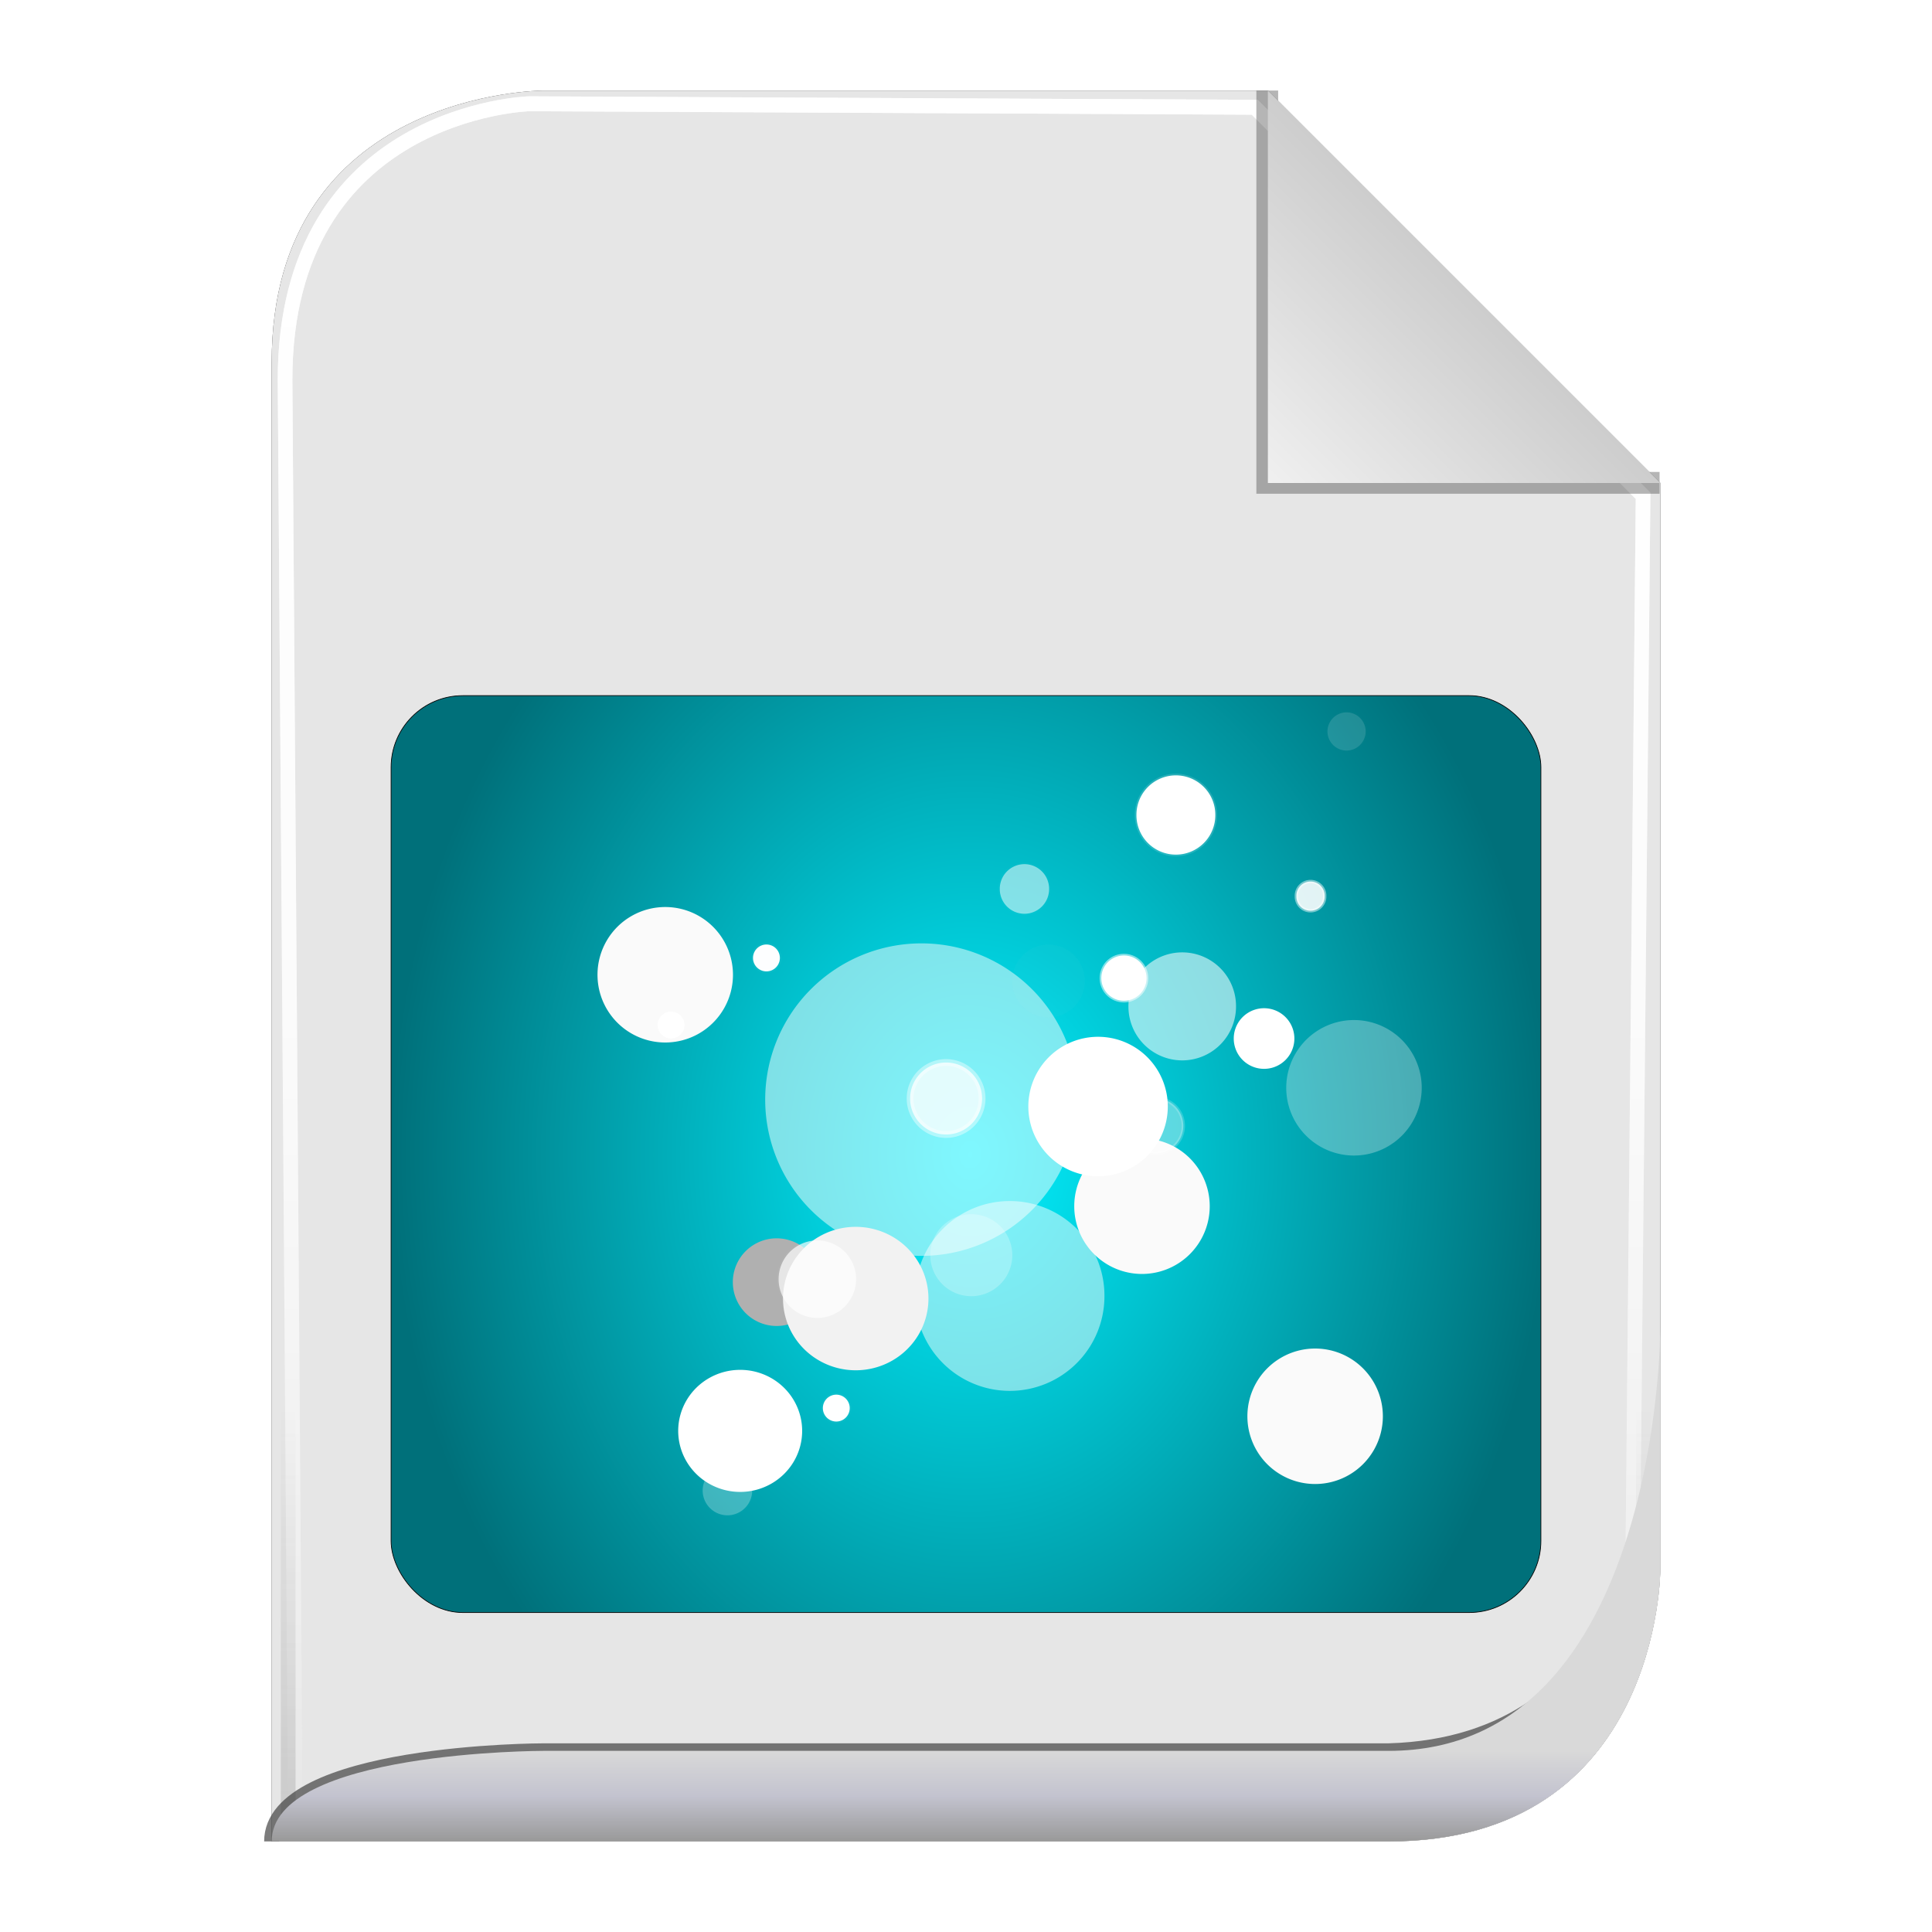 <?xml version="1.0" encoding="UTF-8" standalone="no"?>
<!-- Created with Inkscape (http://www.inkscape.org/) -->

<svg
   xmlns:svg="http://www.w3.org/2000/svg"
   xmlns="http://www.w3.org/2000/svg"
   xmlns:xlink="http://www.w3.org/1999/xlink"
   version="1.1"
   width="128"
   height="128"
   id="svg2816">
  <defs
     id="defs2818">
    <linearGradient
       id="linearGradient3652">
      <stop
         id="stop3654"
         style="stop-color:#000000;stop-opacity:0.215"
         offset="0" />
      <stop
         id="stop3656"
         style="stop-color:#ffffff;stop-opacity:1"
         offset="1" />
    </linearGradient>
    <linearGradient
       id="linearGradient3636">
      <stop
         id="stop3638"
         style="stop-color:#d9d9d9;stop-opacity:1"
         offset="0" />
      <stop
         id="stop3644"
         style="stop-color:#c3c3cf;stop-opacity:1"
         offset="0.5" />
      <stop
         id="stop3640"
         style="stop-color:#999999;stop-opacity:1"
         offset="1" />
    </linearGradient>
    <linearGradient
       id="linearGradient3758">
      <stop
         id="stop3760"
         style="stop-color:#333333;stop-opacity:1"
         offset="0" />
      <stop
         id="stop3762"
         style="stop-color:#333333;stop-opacity:0"
         offset="1" />
    </linearGradient>
    <linearGradient
       id="linearGradient3736">
      <stop
         id="stop3738"
         style="stop-color:#ffffff;stop-opacity:0"
         offset="0" />
      <stop
         id="stop3740"
         style="stop-color:#333333;stop-opacity:0.728"
         offset="1" />
    </linearGradient>
    <linearGradient
       id="linearGradient3708">
      <stop
         id="stop3712"
         style="stop-color:#ffffff;stop-opacity:0"
         offset="0" />
      <stop
         id="stop3714"
         style="stop-color:#333333;stop-opacity:1"
         offset="1" />
    </linearGradient>
    <linearGradient
       id="linearGradient3694">
      <stop
         id="stop3696"
         style="stop-color:#ffffff;stop-opacity:1"
         offset="0" />
      <stop
         id="stop3700"
         style="stop-color:#ffffff;stop-opacity:0.675"
         offset="0.5" />
      <stop
         id="stop3698"
         style="stop-color:#ffffff;stop-opacity:0"
         offset="1" />
    </linearGradient>
    <linearGradient
       id="linearGradient3649">
      <stop
         id="stop3651"
         style="stop-color:#c9c9c9;stop-opacity:1"
         offset="0" />
      <stop
         id="stop3653"
         style="stop-color:#f0f0f0;stop-opacity:1"
         offset="1" />
    </linearGradient>
    <linearGradient
       id="linearGradient3631">
      <stop
         id="stop3633"
         style="stop-color:#dddddd;stop-opacity:0.622"
         offset="0" />
      <stop
         id="stop3635"
         style="stop-color:#ffffff;stop-opacity:1"
         offset="1" />
    </linearGradient>
    <linearGradient
       x1="102"
       y1="14"
       x2="92"
       y2="24"
       id="linearGradient3637"
       xlink:href="#linearGradient3649"
       gradientUnits="userSpaceOnUse"
       gradientTransform="matrix(1.444,0,0,1.444,-48.889,294.333)" />
    <filter
       color-interpolation-filters="sRGB"
       id="filter3676">
      <feGaussianBlur
         id="feGaussianBlur3678"
         stdDeviation="0.36" />
    </filter>
    <filter
       color-interpolation-filters="sRGB"
       id="filter3610">
      <feGaussianBlur
         id="feGaussianBlur3612"
         stdDeviation="1.56" />
    </filter>
    <linearGradient
       x1="56.655"
       y1="5.5"
       x2="56.655"
       y2="122.51"
       id="linearGradient3692"
       xlink:href="#linearGradient3694"
       gradientUnits="userSpaceOnUse"
       gradientTransform="matrix(0.983,0,0,0.992,0.771,297.967)" />
    <filter
       color-interpolation-filters="sRGB"
       id="filter3702">
      <feGaussianBlur
         id="feGaussianBlur3704"
         stdDeviation="0.514" />
    </filter>
    <linearGradient
       x1="64"
       y1="122.5"
       x2="64"
       y2="93.86"
       id="linearGradient3748"
       xlink:href="#linearGradient3758"
       gradientUnits="userSpaceOnUse" />
    <linearGradient
       x1="56.655"
       y1="5.5"
       x2="56.655"
       y2="122.51"
       id="linearGradient3776"
       xlink:href="#linearGradient3694"
       gradientUnits="userSpaceOnUse"
       gradientTransform="matrix(0.983,0,0,0.992,0.771,297.967)" />
    <filter
       color-interpolation-filters="sRGB"
       id="filter3778">
      <feGaussianBlur
         id="feGaussianBlur3780"
         stdDeviation="0.518" />
    </filter>
    <filter
       color-interpolation-filters="sRGB"
       id="filter3782">
      <feGaussianBlur
         id="feGaussianBlur3784"
         stdDeviation="1.041" />
    </filter>
    <linearGradient
       x1="64"
       y1="122"
       x2="64"
       y2="76.365"
       id="linearGradient3794"
       xlink:href="#linearGradient3631"
       gradientUnits="userSpaceOnUse" />
    <linearGradient
       x1="56.655"
       y1="5.5"
       x2="56.655"
       y2="122.51"
       id="linearGradient3805"
       xlink:href="#linearGradient3694"
       gradientUnits="userSpaceOnUse"
       gradientTransform="matrix(0.983,0,0,0.992,0.771,297.967)" />
    <linearGradient
       x1="56.655"
       y1="5.5"
       x2="56.655"
       y2="122.51"
       id="linearGradient3807"
       xlink:href="#linearGradient3694"
       gradientUnits="userSpaceOnUse"
       gradientTransform="matrix(0.983,0,0,0.992,0.771,297.967)" />
    <linearGradient
       x1="102"
       y1="14"
       x2="92"
       y2="24"
       id="linearGradient3809"
       xlink:href="#linearGradient3649"
       gradientUnits="userSpaceOnUse"
       gradientTransform="matrix(1.444,0,0,1.444,-48.889,294.333)" />
    <linearGradient
       x1="64"
       y1="122.5"
       x2="64"
       y2="93.86"
       id="linearGradient3811"
       xlink:href="#linearGradient3758"
       gradientUnits="userSpaceOnUse" />
    <linearGradient
       x1="62"
       y1="413"
       x2="62"
       y2="419"
       id="linearGradient2876"
       xlink:href="#linearGradient3636"
       gradientUnits="userSpaceOnUse" />
    <linearGradient
       x1="102"
       y1="14"
       x2="92"
       y2="24"
       id="linearGradient2880"
       xlink:href="#linearGradient3649"
       gradientUnits="userSpaceOnUse"
       gradientTransform="matrix(1.444,0,0,1.444,-48.889,294.333)" />
    <filter
       color-interpolation-filters="sRGB"
       id="filter3728">
      <feGaussianBlur
         id="feGaussianBlur3730"
         stdDeviation="0.578" />
    </filter>
    <radialGradient
       cx="830.812"
       cy="715.314"
       r="960.5"
       fx="830.812"
       fy="715.314"
       id="radialGradient3243"
       xlink:href="#linearGradient2828"
       gradientUnits="userSpaceOnUse"
       gradientTransform="matrix(0.04,1.3781508e-4,-8.650115e-5,0.05,19.116,334.939)" />
    <linearGradient
       id="linearGradient2828">
      <stop
         id="stop2830"
         style="stop-color:#02f1ff;stop-opacity:1"
         offset="0" />
      <stop
         id="stop2832"
         style="stop-color:#00707a;stop-opacity:1"
         offset="1" />
    </linearGradient>
    <filter
       x="-0.538"
       y="-0.538"
       width="2.076"
       height="2.076"
       color-interpolation-filters="sRGB"
       id="filter3689">
      <feGaussianBlur
         stdDeviation="193.295"
         id="feGaussianBlur3691" />
    </filter>
    <filter
       x="-0.772"
       y="-0.772"
       width="2.544"
       height="2.544"
       color-interpolation-filters="sRGB"
       id="filter3817">
      <feGaussianBlur
         stdDeviation="72.007"
         id="feGaussianBlur3819" />
    </filter>
    <filter
       x="-0.851"
       y="-0.851"
       width="2.703"
       height="2.703"
       color-interpolation-filters="sRGB"
       id="filter3759">
      <feGaussianBlur
         stdDeviation="36.793"
         id="feGaussianBlur3761" />
    </filter>
    <filter
       x="-0.732"
       y="-0.732"
       width="2.464"
       height="2.464"
       color-interpolation-filters="sRGB"
       id="filter3767">
      <feGaussianBlur
         stdDeviation="48.881"
         id="feGaussianBlur3769" />
    </filter>
    <filter
       x="-0.732"
       y="-0.732"
       width="2.464"
       height="2.464"
       color-interpolation-filters="sRGB"
       id="filter4151">
      <feGaussianBlur
         stdDeviation="50.319"
         id="feGaussianBlur4153" />
    </filter>
    <filter
       x="-0.876"
       y="-0.876"
       width="2.753"
       height="2.753"
       color-interpolation-filters="sRGB"
       id="filter3888">
      <feGaussianBlur
         stdDeviation="51.639"
         id="feGaussianBlur3890" />
    </filter>
    <filter
       x="-0.702"
       y="-0.702"
       width="2.404"
       height="2.404"
       color-interpolation-filters="sRGB"
       id="filter4131">
      <feGaussianBlur
         stdDeviation="48.955"
         id="feGaussianBlur4133" />
    </filter>
    <filter
       x="-0.737"
       y="-0.737"
       width="2.474"
       height="2.474"
       color-interpolation-filters="sRGB"
       id="filter3896">
      <feGaussianBlur
         stdDeviation="39.082"
         id="feGaussianBlur3898" />
    </filter>
    <filter
       x="-0.915"
       y="-0.928"
       width="2.83"
       height="2.855"
       color-interpolation-filters="sRGB"
       id="filter3918">
      <feGaussianBlur
         stdDeviation="65.588"
         id="feGaussianBlur3920" />
    </filter>
    <filter
       x="-0.772"
       y="-0.708"
       width="2.544"
       height="2.417"
       color-interpolation-filters="sRGB"
       id="filter3840">
      <feGaussianBlur
         id="feGaussianBlur3842"
         stdDeviation="50.785" />
    </filter>
    <filter
       x="-0.134"
       y="-0.134"
       width="1.269"
       height="1.269"
       color-interpolation-filters="sRGB"
       id="filter4031">
      <feGaussianBlur
         stdDeviation="3.268"
         id="feGaussianBlur4033" />
    </filter>
    <filter
       color-interpolation-filters="sRGB"
       id="filter4059">
      <feGaussianBlur
         stdDeviation="3.098"
         id="feGaussianBlur4061" />
    </filter>
    <filter
       x="-0.139"
       y="-0.139"
       width="1.279"
       height="1.279"
       color-interpolation-filters="sRGB"
       id="filter4017">
      <feGaussianBlur
         stdDeviation="5.325"
         id="feGaussianBlur4019" />
    </filter>
    <filter
       x="-0.732"
       y="-0.732"
       width="2.464"
       height="2.464"
       color-interpolation-filters="sRGB"
       id="filter3767-0">
      <feGaussianBlur
         stdDeviation="48.881"
         id="feGaussianBlur3769-3" />
    </filter>
    <filter
       x="-0.972"
       y="-0.972"
       width="2.944"
       height="2.944"
       color-interpolation-filters="sRGB"
       id="filter3946">
      <feGaussianBlur
         id="feGaussianBlur3948"
         stdDeviation="64.909" />
    </filter>
    <filter
       x="-0.732"
       y="-0.732"
       width="2.464"
       height="2.464"
       color-interpolation-filters="sRGB"
       id="filter3767-49">
      <feGaussianBlur
         stdDeviation="48.881"
         id="feGaussianBlur3769-9" />
    </filter>
    <filter
       x="-0.82"
       y="-0.82"
       width="2.64"
       height="2.64"
       color-interpolation-filters="sRGB"
       id="filter4018">
      <feGaussianBlur
         id="feGaussianBlur4020"
         stdDeviation="0.608" />
    </filter>
  </defs>
  <g
     transform="translate(0,-297)"
     id="layer1">
    <path
       d="m 18,419 74,0 c 18,0 18,-18 18,-18 l 0,-72 c 0,0 -26,-26 -26,-26 l -48,0 c 0,0 -18,0 -18,18 l 0,98 z"
       id="path2832"
       style="opacity:0.9;fill:#000000;fill-opacity:1;stroke:none;filter:url(#filter3610)" />
    <path
       d="m 18,419 74,0 c 18,0 18,-18 18,-18 l 0,-72 c 0,0 -26,-26 -26,-26 l -48,0 c 0,0 -18,0 -18,18 l 0,98 z"
       id="path3627"
       style="fill:#e6e6e6;fill-opacity:1;stroke:none" />
    <path
       d="m 18.457,419.006 72.707,0 c 17.685,0 17.685,-17.858 17.685,-17.858 l 0.708,-71.433 c 0,0 -26.254,-25.795 -26.254,-25.795 l -49.05,-0.232 c 0,0 -16.505,0.464 -16.505,18.322 l 0.708,96.997 z"
       transform="matrix(0.98,0,0,0.998,1.493,0.794)"
       id="path3684"
       style="opacity:0.9;fill:none;stroke:url(#linearGradient3805);stroke-width:0.988;stroke-linecap:butt;stroke-linejoin:miter;stroke-miterlimit:4;stroke-opacity:1;stroke-dasharray:none;filter:url(#filter3778)" />
    <path
       d="m 18.457,419.006 72.707,0 c 17.685,0 17.685,-17.858 17.685,-17.858 l 0.708,-71.433 c 0,0 -26.254,-25.795 -26.254,-25.795 l -49.05,-0.232 c 0,0 -16.505,0.464 -16.505,18.322 l 0.708,96.997 z"
       transform="matrix(0.98,0,0,0.998,1.493,0.794)"
       id="path3766"
       style="fill:none;stroke:url(#linearGradient3807);stroke-width:0.988;stroke-linecap:butt;stroke-linejoin:miter;stroke-miterlimit:4;stroke-opacity:1;stroke-dasharray:none;filter:url(#filter3702)" />
    <path
       d="M 92,6 92,24 l 18,3e-6"
       transform="matrix(1.444,0,0,1.444,-48.889,294.333)"
       id="path3639"
       style="opacity:0.6;fill:none;stroke:#333333;stroke-width:1px;stroke-linecap:butt;stroke-linejoin:miter;stroke-opacity:1;filter:url(#filter3676)" />
    <path
       d="m 84,303 0,26 26,0 -26,-26 z"
       id="path3629"
       style="fill:url(#linearGradient2880);fill-opacity:1;stroke:none" />
    <path
       d="m 18,122 74,0 c 18,0 18,-18 18,-18 l 0,-72 C 110,32 84,6 84,6 L 36,6 C 36,6 18,6 18,24 l 0,98 z"
       transform="matrix(0.976,0,0,0.992,1.525,297.036)"
       id="path3726"
       style="opacity:0.4;fill:none;stroke:url(#linearGradient3811);stroke-width:1px;stroke-linecap:butt;stroke-linejoin:miter;stroke-opacity:1;filter:url(#filter3782)" />
    <path
       d="m 18,122 c 0,-6 18,-6 18,-6 l 56,0 c 16.38,-0.463 17.389,-17.306 17.389,-17.306"
       transform="translate(0,297)"
       id="path3722"
       style="opacity:0.8;fill:none;stroke:#333333;stroke-width:1px;stroke-linecap:butt;stroke-linejoin:miter;stroke-opacity:1;filter:url(#filter3728)" />
    <path
       d="m 18,419 74,0 c 18,0 18,-18 18,-18 0,0 0,-16 0,-16 0,0 0,28 -18,28 l -56,0 c 0,0 -18,0 -18,6 z"
       id="path3822"
       style="fill:url(#linearGradient2876);fill-opacity:1;stroke:none" />
    <g
       transform="translate(12,2.677)"
       id="g3214">
      <rect
         width="76.178"
         height="60.746"
         rx="4.751"
         ry="4.751"
         x="13.911"
         y="340.411"
         id="rect2826"
         style="fill:url(#radialGradient3243);fill-opacity:1;fill-rule:evenodd;stroke:#000000;stroke-width:0.047px;stroke-linecap:butt;stroke-linejoin:miter;stroke-opacity:1" />
      <path
         d="m 655.252,344.609 a 431.335,431.335 0 1 1 -862.67,0 431.335,431.335 0 1 1 862.67,0 z"
         transform="matrix(0.024,0,0,0.024,43.674,358.905)"
         id="path3669"
         style="opacity:0.7;fill:#ffffff;fill-opacity:1;filter:url(#filter3689)" />
      <path
         d="m 645.824,869.046 a 111.959,111.959 0 1 1 -223.917,0 111.959,111.959 0 1 1 223.917,0 z"
         transform="matrix(0.056,0,0,0.056,25.006,331.517)"
         id="path3727"
         style="opacity:0.692;fill:#ffffff;fill-opacity:1;stroke:#a9ff07;stroke-width:0pt;stroke-miterlimit:4;stroke-opacity:1;stroke-dasharray:none;filter:url(#filter3817)" />
      <path
         d="m 681.18,455.389 a 51.854,51.854 0 1 1 -103.709,0 51.854,51.854 0 1 1 103.709,0 z"
         transform="matrix(0.056,0,0,0.056,4.213,353.767)"
         id="path3737"
         style="fill:#b0b0b0;fill-opacity:1;stroke:#a9ff07;stroke-width:0pt;stroke-miterlimit:4;stroke-opacity:1;stroke-dasharray:none;filter:url(#filter3759)" />
      <path
         d="m 881.526,445.961 a 80.139,80.139 0 1 1 -160.278,0 80.139,80.139 0 1 1 160.278,0 z"
         transform="matrix(0.056,0,0,0.056,18.782,349.264)"
         id="path3763"
         style="fill:#fafafa;fill-opacity:1;stroke:#a9ff07;stroke-width:0pt;stroke-miterlimit:4;stroke-opacity:1;stroke-dasharray:none;filter:url(#filter3767)" />
      <path
         d="m 862.67,358.751 a 82.496,82.496 0 1 1 -164.992,0 82.496,82.496 0 1 1 164.992,0 z"
         transform="matrix(0.056,0,0,0.056,17.06,347.543)"
         id="path3771"
         style="fill:#ffffff;fill-opacity:1;stroke:#a9ff07;stroke-width:0pt;stroke-miterlimit:4;stroke-opacity:1;stroke-dasharray:none;filter:url(#filter4151)" />
      <path
         d="m 737.748,229.115 a 70.711,70.711 0 1 1 -141.421,0 70.711,70.711 0 1 1 141.421,0 z"
         transform="matrix(0.034,0,0,0.034,34.786,351.529)"
         id="path3789"
         style="opacity:0.167;fill:#dbdbdb;fill-opacity:1;stroke:#a9ff07;stroke-width:0pt;stroke-miterlimit:4;stroke-opacity:1;stroke-dasharray:none;filter:url(#filter3888)" />
      <path
         d="m 1067.731,758.266 a 83.674,83.674 0 1 1 -167.349,0 83.674,83.674 0 1 1 167.349,0 z"
         transform="matrix(0.024,0,0,0.024,48.13,344.93)"
         id="path3821"
         style="fill:#ffffff;fill-opacity:1;stroke:#a9ff07;stroke-width:0pt;stroke-miterlimit:4;stroke-opacity:1;stroke-dasharray:none;filter:url(#filter4131)" />
      <path
         d="m 773.103,424.748 a 63.64,63.64 0 1 1 -127.279,0 63.64,63.64 0 1 1 127.279,0 z"
         transform="matrix(0.056,0,0,0.056,26.596,337.212)"
         id="path3851"
         style="opacity:0.744;fill:#ffffff;fill-opacity:1;stroke:#a9ff07;stroke-width:0pt;stroke-miterlimit:4;stroke-opacity:1;stroke-dasharray:none;filter:url(#filter3896)" />
      <path
         d="m 676.465,311.611 a 86.031,84.853 0 1 1 -172.063,0 86.031,84.853 0 1 1 172.063,0 z"
         transform="matrix(0.056,0,0,0.056,11.63,362.906)"
         id="path3900"
         style="fill:#f2f2f2;fill-opacity:1;stroke:#a9ff07;stroke-width:0pt;stroke-miterlimit:4;stroke-opacity:1;stroke-dasharray:none;filter:url(#filter3918)" />
      <path
         d="m -47.14,890.26 a 78.96,86.031 0 1 1 -157.921,0 78.96,86.031 0 1 1 157.921,0 z"
         transform="matrix(0.052,0,0,0.047,43.596,347.281)"
         id="path3922"
         style="fill:#ffffff;fill-opacity:1;stroke:#a9ff07;stroke-width:0pt;stroke-miterlimit:4;stroke-opacity:1;stroke-dasharray:none;filter:url(#filter3840)" />
      <path
         d="m 44.296,387.643 a 0.89,0.89 0 0 1 -1.779,0 0.89,0.89 0 1 1 1.779,0 z"
         id="path4021"
         style="opacity:0.996;fill:#ffffff;fill-opacity:1;stroke:#ffffff;stroke-width:0.225;stroke-miterlimit:4;stroke-opacity:0.037;stroke-dasharray:none" />
      <path
         d="m 37.834,393.075 a 1.639,1.639 0 0 1 -3.278,0 1.639,1.639 0 1 1 3.278,0 z"
         id="path4025"
         style="opacity:0.249;fill:#ffffff;fill-opacity:1;stroke:#ffffff;stroke-width:0.225;stroke-miterlimit:4;stroke-opacity:0.037;stroke-dasharray:none" />
      <path
         d="m 956.667,285.833 a 29.167,29.167 0 1 1 -58.333,0 29.167,29.167 0 1 1 58.333,0 z"
         transform="matrix(0.056,0,0,0.056,3.932,337.212)"
         id="path4029"
         style="opacity:0.717;fill:#ffffff;fill-opacity:1;stroke:#ffffff;stroke-width:4;stroke-miterlimit:4;stroke-opacity:0.037;stroke-dasharray:none;filter:url(#filter4031)" />
      <path
         d="m 53.065,367.102 a 2.384,2.384 0 0 1 -4.768,0 2.384,2.384 0 1 1 4.768,0 z"
         id="path3987"
         style="opacity:0.785;fill:#ffffff;fill-opacity:1;stroke:#ffffff;stroke-width:0.45;stroke-miterlimit:4;stroke-opacity:0.519;stroke-dasharray:none" />
      <path
         d="m 63.962,359.126 a 1.498,1.498 0 1 1 -2.997,0 1.498,1.498 0 1 1 2.997,0 z"
         id="path3991"
         style="fill:#ffffff;fill-opacity:1;stroke:#ffffff;stroke-width:0.225;stroke-miterlimit:4;stroke-opacity:0.519;stroke-dasharray:none" />
      <path
         d="m 66.397,368.913 a 1.826,1.826 0 0 1 -3.652,0 1.826,1.826 0 1 1 3.652,0 z"
         id="path3993"
         style="opacity:0.363;fill:#ffffff;fill-opacity:1;stroke:#ffffff;stroke-width:0.225;stroke-miterlimit:4;stroke-opacity:0.519;stroke-dasharray:none" />
      <path
         d="m 75.763,353.695 a 0.937,0.937 0 1 1 -1.873,0 0.937,0.937 0 1 1 1.873,0 z"
         id="path3999"
         style="opacity:0.886;fill:#ffffff;fill-opacity:1;stroke:#ffffff;stroke-width:0.225;stroke-miterlimit:4;stroke-opacity:0.519;stroke-dasharray:none" />
      <path
         d="m 1153.333,198.333 a 46.667,46.667 0 1 1 -93.333,0 46.667,46.667 0 1 1 93.333,0 z"
         transform="matrix(0.056,0,0,0.056,3.932,337.212)"
         id="path4003"
         style="fill:#ffffff;fill-opacity:1;stroke:#ffffff;stroke-width:4;stroke-miterlimit:4;stroke-opacity:0.145;stroke-dasharray:none;filter:url(#filter4059)" />
      <path
         d="m 55.066,377.482 a 2.716,2.716 0 0 1 -5.432,0 2.716,2.716 0 1 1 5.432,0 z"
         id="path4009"
         style="opacity:0.245;fill:#ffffff;fill-opacity:1;stroke:#ffffff;stroke-width:0.225;stroke-miterlimit:4;stroke-opacity:0.037;stroke-dasharray:none" />
      <path
         d="m 78.478,342.784 a 1.264,1.264 0 0 1 -2.529,0 1.264,1.264 0 1 1 2.529,0 z"
         id="path4013"
         style="opacity:0.131;fill:#ffffff;fill-opacity:1;stroke:#ffffff;stroke-width:0.225;stroke-miterlimit:4;stroke-opacity:0.037;stroke-dasharray:none" />
      <path
         d="m 728.333,747.5 a 45.833,45.833 0 1 1 -91.667,0 45.833,45.833 0 1 1 91.667,0 z"
         transform="matrix(0.056,0,0,0.056,3.932,337.212)"
         id="path4015"
         style="opacity:0.827;fill:#ffffff;fill-opacity:1;stroke:#ffffff;stroke-width:4;stroke-miterlimit:4;stroke-opacity:0.037;stroke-dasharray:none;filter:url(#filter4017)" />
      <path
         d="m 881.526,445.961 a 80.139,80.139 0 1 1 -160.278,0 80.139,80.139 0 1 1 160.278,0 z"
         transform="matrix(0.056,0,0,0.056,-12.804,333.93)"
         id="path3763-0"
         style="fill:#fafafa;fill-opacity:1;stroke:#a9ff07;stroke-width:0pt;stroke-miterlimit:4;stroke-opacity:1;stroke-dasharray:none;filter:url(#filter3767-0)" />
      <path
         d="m 881.526,445.961 a 80.139,80.139 0 1 1 -160.278,0 80.139,80.139 0 1 1 160.278,0 z"
         transform="matrix(0.056,0,0,0.056,30.253,363.181)"
         id="path3763-4"
         style="fill:#fafafa;fill-opacity:1;stroke:#a9ff07;stroke-width:0pt;stroke-miterlimit:4;stroke-opacity:1;stroke-dasharray:none;filter:url(#filter3946)" />
      <path
         d="m 881.526,445.961 a 80.139,80.139 0 1 1 -160.278,0 80.139,80.139 0 1 1 160.278,0 z"
         transform="matrix(0.056,0,0,0.056,32.827,341.418)"
         id="path3763-9"
         style="opacity:0.543;fill:#fafafa;fill-opacity:1;stroke:#a9ff07;stroke-width:0pt;stroke-miterlimit:4;stroke-opacity:1;stroke-dasharray:none;filter:url(#filter3767-49)" />
      <path
         d="m 33.35,362.265 a 0.89,0.89 0 0 1 -1.779,0 0.89,0.89 0 1 1 1.779,0 z"
         id="path4021-4"
         style="opacity:0.996;fill:#ffffff;fill-opacity:1;stroke:#ffffff;stroke-width:0.225;stroke-miterlimit:4;stroke-opacity:0.037;stroke-dasharray:none" />
      <path
         d="m 39.668,357.819 a 0.89,0.89 0 0 1 -1.779,0 0.89,0.89 0 1 1 1.779,0 z"
         id="path4021-8"
         style="opacity:0.996;fill:#ffffff;fill-opacity:1;stroke:#ffffff;stroke-width:0.225;stroke-miterlimit:4;stroke-opacity:0.037;stroke-dasharray:none;filter:url(#filter4018)" />
    </g>
  </g>
</svg>
